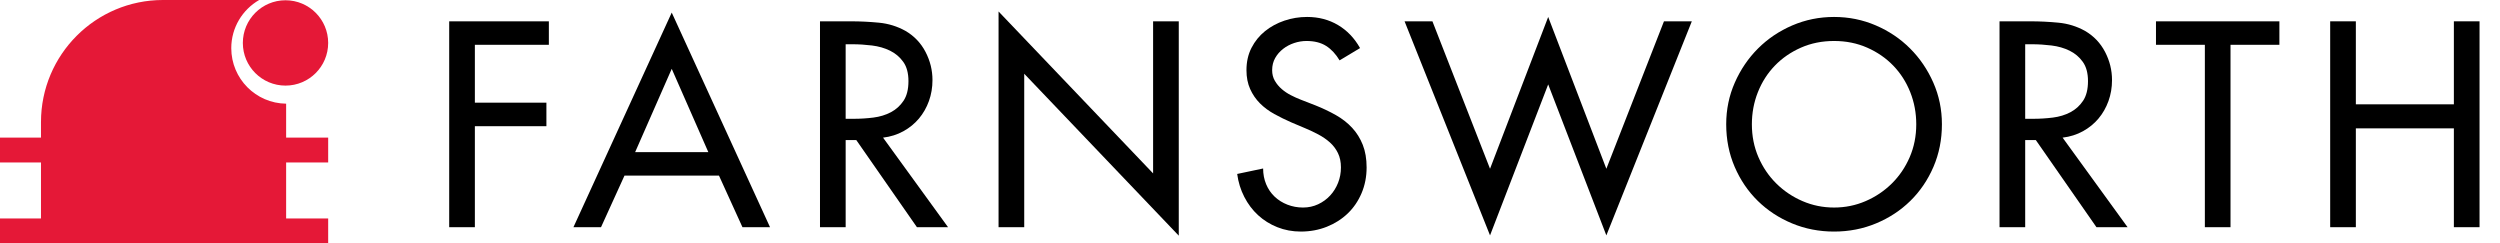 <?xml version="1.0" encoding="utf-8"?>
<!-- Generator: Adobe Illustrator 16.0.0, SVG Export Plug-In . SVG Version: 6.00 Build 0)  -->
<!DOCTYPE svg PUBLIC "-//W3C//DTD SVG 1.1//EN" "http://www.w3.org/Graphics/SVG/1.1/DTD/svg11.dtd">
<svg version="1.1" id="Layer_1" xmlns="http://www.w3.org/2000/svg" xmlns:xlink="http://www.w3.org/1999/xlink" x="0px" y="0px"
	 width="864.053px" height="84.113px" viewBox="0 0 864.053 84.113" enable-background="new 0 0 864.053 84.113"
	 xml:space="preserve">
<g>
	<g>
		<path fill="#E51837" d="M113.425,56.152v-8.597H98.894v-5.371v-6.35c-10.492-0.126-18.96-8.667-18.96-19.189
			c0-7.121,3.88-13.33,9.639-16.646H56.349C33.052,0,14.165,18.887,14.165,42.184v5.371H0v8.597h14.165v19.361H0v8.6h113.425v-8.6
			H98.894V56.152H113.425z"/>
		<circle fill="#E51837" cx="98.677" cy="14.839" r="14.747"/>
	</g>
</g>
<g>
	<path d="M164.124,15.485v20.006h24.725v8.117h-24.725v34.916h-8.871V7.369h34.445v8.116H164.124z"/>
	<path d="M215.839,60.688l-8.116,17.836h-9.531L232.165,4.35l33.973,74.174h-9.531l-8.116-17.836H215.839z M232.165,23.79
		L219.52,52.573h25.291L232.165,23.79z"/>
	<path d="M327.666,78.524h-10.758l-20.95-30.104h-3.68v30.104h-8.871V7.369h10.758c3.145,0,6.354,0.158,9.625,0.472
		c3.271,0.315,6.323,1.259,9.154,2.831c3.02,1.762,5.332,4.185,6.936,7.266c1.604,3.083,2.406,6.323,2.406,9.72
		c0,2.581-0.41,5.001-1.227,7.267c-0.818,2.265-1.967,4.279-3.445,6.04c-1.479,1.762-3.272,3.225-5.379,4.388
		c-2.108,1.165-4.452,1.903-7.031,2.218L327.666,78.524z M292.277,41.059h2.831c2.265,0,4.513-0.142,6.747-0.424
		c2.232-0.283,4.247-0.897,6.04-1.84c1.793-0.944,3.255-2.265,4.388-3.964c1.132-1.698,1.698-3.963,1.698-6.794
		c0-2.768-0.599-4.985-1.793-6.653c-1.196-1.667-2.722-2.957-4.577-3.869c-1.856-0.912-3.933-1.51-6.229-1.793
		c-2.297-0.283-4.546-0.425-6.748-0.425h-2.359V41.059z"/>
	<path d="M345.124,3.972l53.413,55.961V7.369h8.871V81.45l-53.413-55.961v53.036h-8.871V3.972z"/>
	<path d="M462.99,20.865c-1.321-2.202-2.878-3.869-4.671-5.002c-1.793-1.132-4.043-1.698-6.748-1.698
		c-1.448,0-2.878,0.236-4.294,0.708c-1.415,0.472-2.688,1.149-3.821,2.029c-1.132,0.882-2.045,1.935-2.736,3.162
		c-0.693,1.227-1.038,2.627-1.038,4.199c0,1.385,0.313,2.611,0.943,3.681c0.628,1.07,1.416,2.014,2.359,2.831
		c0.943,0.818,1.996,1.526,3.161,2.123c1.163,0.599,2.312,1.118,3.444,1.557l5.096,1.982c2.516,1.007,4.86,2.124,7.031,3.35
		c2.17,1.227,4.041,2.689,5.614,4.388c1.572,1.698,2.799,3.666,3.681,5.898c0.881,2.233,1.321,4.829,1.321,7.785
		c0,3.209-0.582,6.182-1.746,8.918c-1.165,2.736-2.769,5.081-4.812,7.03c-2.045,1.951-4.451,3.478-7.22,4.577
		s-5.756,1.651-8.965,1.651c-2.895,0-5.6-0.504-8.115-1.51c-2.518-1.006-4.735-2.391-6.653-4.152
		c-1.92-1.761-3.508-3.869-4.766-6.322c-1.259-2.454-2.076-5.097-2.454-7.928l8.965-1.887c0,1.95,0.345,3.76,1.038,5.426
		c0.691,1.668,1.666,3.1,2.925,4.294c1.258,1.195,2.737,2.123,4.436,2.784c1.698,0.66,3.491,0.99,5.379,0.99
		s3.634-0.377,5.237-1.132c1.604-0.755,2.988-1.761,4.152-3.021c1.164-1.258,2.076-2.72,2.737-4.388
		c0.66-1.666,0.99-3.444,0.99-5.332s-0.346-3.539-1.038-4.954c-0.692-1.416-1.62-2.643-2.783-3.681
		c-1.165-1.038-2.486-1.949-3.964-2.736c-1.479-0.786-2.973-1.494-4.482-2.124l-4.907-2.076c-2.014-0.88-3.963-1.84-5.851-2.878
		s-3.539-2.265-4.955-3.68c-1.415-1.416-2.548-3.067-3.397-4.955c-0.85-1.887-1.274-4.058-1.274-6.512
		c0-2.893,0.581-5.473,1.745-7.738c1.164-2.265,2.721-4.183,4.672-5.756c1.949-1.572,4.184-2.784,6.7-3.633
		c2.516-0.849,5.127-1.274,7.833-1.274c3.963,0,7.517,0.929,10.663,2.784c3.146,1.856,5.693,4.515,7.645,7.975L462.99,20.865z"/>
	<path d="M514.987,58.329L535.088,5.86l20.101,52.469l19.912-50.959h9.626l-29.538,73.986l-20.101-52.187l-20.101,52.187
		L485.449,7.369h9.626L514.987,58.329z"/>
	<path d="M633.893,5.86c5.096,0,9.908,0.976,14.438,2.925c4.529,1.951,8.477,4.609,11.843,7.975
		c3.365,3.366,6.04,7.299,8.021,11.796c1.982,4.499,2.973,9.295,2.973,14.392c0,5.284-0.976,10.191-2.925,14.722
		c-1.951,4.529-4.609,8.446-7.975,11.749c-3.366,3.303-7.313,5.897-11.844,7.785c-4.529,1.888-9.375,2.831-14.532,2.831
		c-5.16,0-10.004-0.943-14.533-2.831s-8.479-4.482-11.844-7.785c-3.366-3.303-6.024-7.22-7.974-11.749
		c-1.951-4.53-2.926-9.438-2.926-14.722c0-5.096,0.991-9.893,2.973-14.392c1.981-4.497,4.655-8.43,8.021-11.796
		c3.365-3.365,7.313-6.023,11.844-7.975C623.983,6.836,628.796,5.86,633.893,5.86z M633.893,71.729c3.836,0,7.47-0.738,10.899-2.218
		c3.428-1.478,6.448-3.506,9.06-6.087c2.609-2.578,4.671-5.614,6.181-9.106c1.511-3.491,2.266-7.281,2.266-11.371
		c0-3.9-0.693-7.597-2.076-11.088c-1.385-3.492-3.336-6.542-5.852-9.154c-2.517-2.61-5.521-4.686-9.012-6.228
		c-3.492-1.541-7.313-2.312-11.466-2.312s-7.975,0.771-11.466,2.312c-3.492,1.542-6.497,3.618-9.013,6.228
		c-2.517,2.612-4.468,5.663-5.851,9.154c-1.385,3.491-2.076,7.188-2.076,11.088c0,4.09,0.755,7.88,2.265,11.371
		c1.51,3.492,3.569,6.528,6.181,9.106c2.61,2.581,5.63,4.609,9.06,6.087C626.421,70.991,630.054,71.729,633.893,71.729z"/>
	<path d="M735.338,78.524H724.58l-20.95-30.104h-3.681v30.104h-8.87V7.369h10.758c3.146,0,6.354,0.158,9.626,0.472
		c3.271,0.315,6.322,1.259,9.153,2.831c3.021,1.762,5.332,4.185,6.937,7.266c1.604,3.083,2.406,6.323,2.406,9.72
		c0,2.581-0.41,5.001-1.227,7.267c-0.818,2.265-1.967,4.279-3.444,6.04c-1.479,1.762-3.272,3.225-5.379,4.388
		c-2.109,1.165-4.452,1.903-7.031,2.218L735.338,78.524z M699.949,41.059h2.831c2.266,0,4.514-0.142,6.748-0.424
		c2.232-0.283,4.246-0.897,6.039-1.84c1.793-0.944,3.256-2.265,4.389-3.964c1.132-1.698,1.698-3.963,1.698-6.794
		c0-2.768-0.599-4.985-1.793-6.653c-1.195-1.667-2.722-2.957-4.577-3.869c-1.856-0.912-3.933-1.51-6.228-1.793
		c-2.298-0.283-4.547-0.425-6.748-0.425h-2.359V41.059z"/>
	<path d="M770.916,78.524h-8.87V15.485h-16.893V7.369h42.655v8.116h-16.893V78.524z"/>
	<path d="M848.11,36.058V7.369h8.871v71.155h-8.871V44.362h-33.879v34.162h-8.87V7.369h8.87v28.688H848.11z"/>
</g>
</svg>
